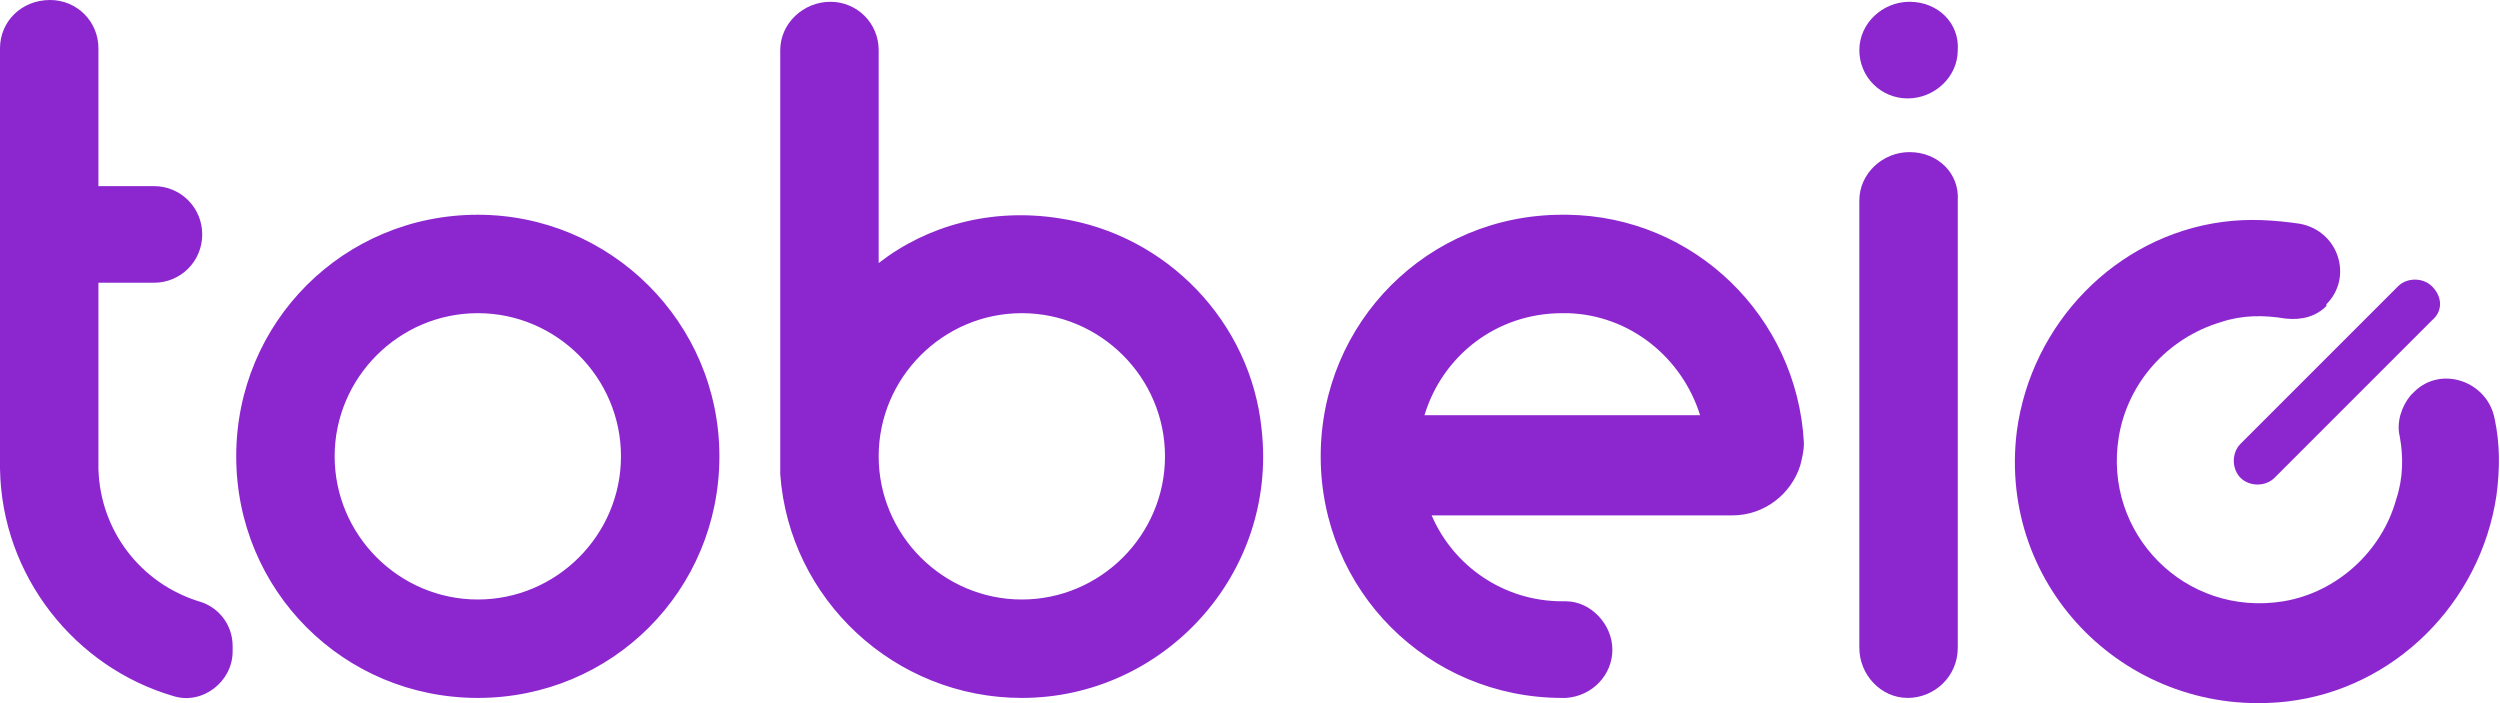 <svg id="Capa_1" xmlns="http://www.w3.org/2000/svg" viewBox="0 0 139.7 39.3"><style>.stg{fill:#8c27cf}</style><path class="stg" d="M26.7 12c-7.5 0-13.5 6-13.5 13.5S19.2 39 26.7 39s13.5-6 13.5-13.5S34.1 12 26.7 12zm0 21.5c-4.4 0-8-3.6-8-8s3.6-8 8-8 8 3.6 8 8-3.6 8-8 8zM59.2 12.2c-3.8-.6-7.4.4-10.1 2.5V2.8c0-1.5-1.2-2.7-2.7-2.7-1.5 0-2.8 1.2-2.8 2.7v23.7c.5 7 6.4 12.5 13.5 12.5 7.9 0 14.3-6.9 13.4-15-.6-6-5.3-10.9-11.3-11.8zm-2.1 21.3c-4.4 0-8-3.6-8-8s3.6-8 8-8 8 3.6 8 8-3.6 8-8 8zM85.7 39zM85.4 39zM85.6 39h.1-.2.1zM100.8 24.7c-.4-7-6.1-12.6-13.2-12.7h-.3c-7.5 0-13.5 6-13.5 13.5S79.8 39 87.3 39h.2c1.5-.1 2.6-1.3 2.6-2.7s-1.2-2.7-2.6-2.7h-.2c-3.3 0-6.1-2-7.3-4.8h16.8c1.8 0 3.3-1.2 3.8-2.8.1-.4.2-.8.2-1.2v-.1zm-21.2-1.5c1-3.3 4-5.7 7.7-5.7h.3c3.5.1 6.4 2.5 7.4 5.7H79.6zM106.7 8.5c-1.5 0-2.8 1.2-2.8 2.7v25c0 1.5 1.2 2.8 2.7 2.8 1.5 0 2.8-1.2 2.8-2.8v-25c.1-1.5-1.1-2.7-2.7-2.7zM135.9 16c-.5-.5-1.4-.5-1.9 0l-8.8 8.8c-.5.5-.5 1.4 0 1.9s1.4.5 1.9 0l8.8-8.8c.6-.5.6-1.3 0-1.9zM106.7.1c-1.5 0-2.8 1.2-2.8 2.7 0 1.5 1.2 2.7 2.7 2.7 1.5 0 2.8-1.2 2.8-2.7.1-1.5-1.1-2.7-2.7-2.7zM5.5 26.2V15.8h3.1c1.5 0 2.7-1.2 2.7-2.7 0-1.5-1.2-2.7-2.7-2.7H5.5V2.7C5.5 1.2 4.3 0 2.8 0 1.2 0 0 1.2 0 2.7v23.5c.1 6 4.2 11.1 9.7 12.7 1.6.5 3.3-.8 3.3-2.5v-.3c0-1.2-.8-2.2-1.9-2.5-3.2-1-5.5-3.9-5.6-7.4z"/><path class="stg" d="M134.1 24.4c.2 1.1.2 2.3-.2 3.5-.8 2.9-3.3 5.2-6.3 5.7-5.5.9-10.1-3.8-9.2-9.2.5-3 2.7-5.5 5.7-6.4 1.2-.4 2.4-.4 3.6-.2.9.1 1.7-.1 2.3-.7V17c1.5-1.5.7-4.1-1.5-4.5-1.4-.2-2.8-.3-4.3-.1-6 .8-10.7 5.7-11.5 11.7-1.1 8.8 6.3 16.1 15.1 15.1 6-.7 10.8-5.5 11.7-11.5.2-1.5.2-2.9-.1-4.3-.4-2.1-3-3-4.5-1.5l-.2.2c-.5.6-.8 1.5-.6 2.3z"/></svg>